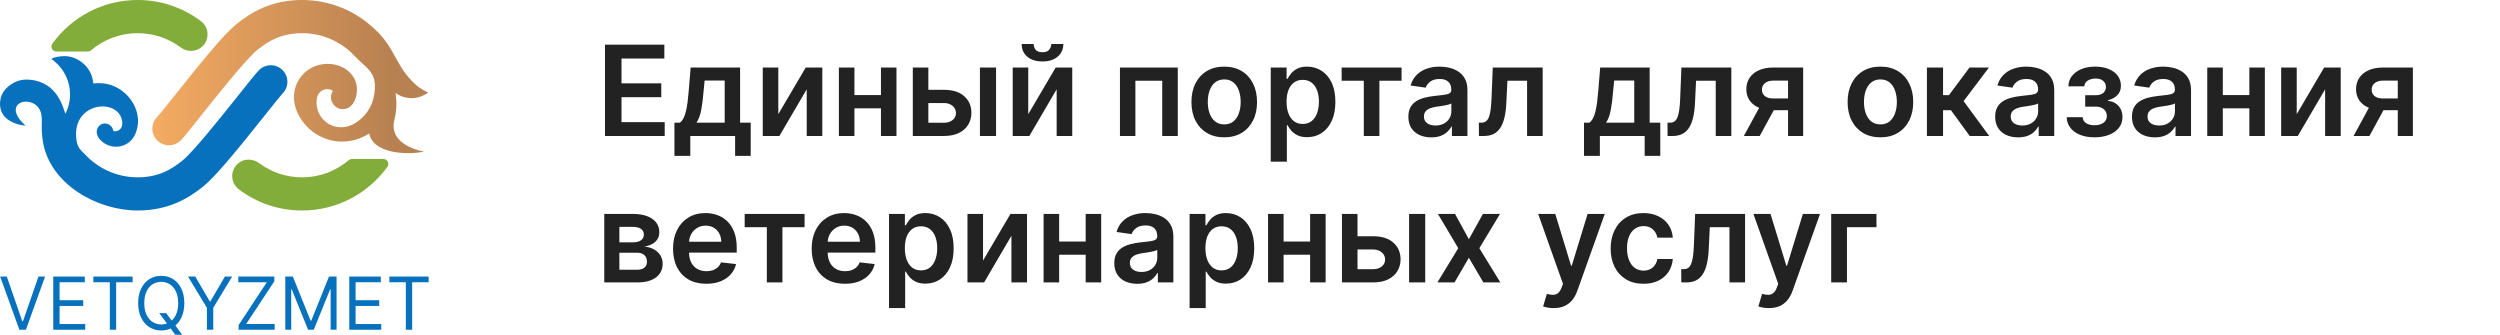 <svg width="239" height="32" viewBox="0 0 239 32" fill="none" xmlns="http://www.w3.org/2000/svg">
<path fill-rule="evenodd" clip-rule="evenodd" d="M8.393 4.926C8.507 4.926 8.616 4.884 8.703 4.81C9.905 3.789 11.46 3.172 13.157 3.172C14.648 3.172 16.065 3.639 17.257 4.524C17.887 4.992 18.772 4.988 19.34 4.446C20.07 3.75 19.979 2.603 19.209 2.023C17.453 0.7 15.361 0 13.157 0C9.805 0 6.833 1.648 5.003 4.175C4.777 4.488 5.006 4.927 5.392 4.927H8.393V4.926Z" fill="#82AD3A"/>
<path fill-rule="evenodd" clip-rule="evenodd" d="M26.984 6.676C26.35 6.071 25.346 6.094 24.741 6.727C24.424 7.059 23.825 7.809 22.792 9.106C21.183 11.126 18.49 14.507 17.437 15.354C16.407 16.184 15.174 16.952 13.158 16.952C11.151 16.952 9.343 16.088 8.083 14.714C7.716 14.335 7.328 14.115 7.274 13.021C7.106 9.588 11.577 9.397 11.691 11.735C11.72 12.316 11.293 12.624 10.837 12.532C10.734 11.799 9.84 11.539 9.399 12.128C8.756 12.987 10.215 14.407 11.697 13.934C12.441 13.697 12.817 13.16 13.018 12.603C13.778 10.499 12.024 8.131 9.784 7.962C9.636 7.951 9.515 7.945 9.358 7.947C9.266 7.948 8.979 7.983 8.925 7.971C8.885 7.741 8.87 7.561 8.789 7.312C8.421 6.184 7.338 5.384 6.194 5.366C5.857 5.361 5.167 5.442 4.906 5.639C5.051 5.718 5.342 5.975 5.481 6.113C6.089 6.723 6.464 7.441 6.622 8.256C6.698 8.649 6.724 9.229 6.653 9.623C6.61 9.859 6.573 10.039 6.5 10.272C6.468 10.378 6.432 10.482 6.388 10.584C6.346 10.68 6.279 10.803 6.252 10.881L5.963 10.055C5.587 9.154 5.06 8.438 4.214 8.002C3.561 7.666 2.677 7.514 1.978 7.665C1.093 7.856 0.28 8.562 0.077 9.323C-0.39 11.298 1.374 11.921 2.446 12.013C-0.172 9.655 3.451 8.851 3.932 10.848C3.978 11.083 3.995 11.305 4.001 11.518C4.005 11.643 3.995 11.729 3.993 11.851C3.984 12.403 4.004 12.934 4.096 13.508C4.75 17.596 9.265 20.123 13.158 20.123C16.183 20.123 18.097 18.895 19.427 17.825C20.653 16.838 22.8 14.187 25.274 11.081C26.025 10.138 26.802 9.163 27.037 8.917C27.642 8.284 27.618 7.28 26.985 6.675L26.984 6.676Z" fill="#0771BD"/>
<path fill-rule="evenodd" clip-rule="evenodd" d="M33.647 15.198C33.533 15.198 33.424 15.24 33.337 15.313C32.135 16.335 30.581 16.953 28.883 16.953C27.392 16.953 25.976 16.485 24.784 15.601C24.153 15.133 23.269 15.137 22.7 15.678C21.97 16.374 22.061 17.521 22.832 18.101C24.587 19.425 26.68 20.124 28.883 20.124C32.235 20.124 35.207 18.477 37.037 15.949C37.263 15.636 37.034 15.197 36.648 15.197H33.647L33.647 15.198Z" fill="#82AD3A"/>
<path fill-rule="evenodd" clip-rule="evenodd" d="M15.056 13.448C15.69 14.053 16.694 14.03 17.299 13.397C17.616 13.064 18.216 12.315 19.248 11.018C20.857 8.998 23.55 5.617 24.603 4.77C25.634 3.94 26.866 3.172 28.883 3.172C30.89 3.172 32.697 4.036 33.958 5.41C35.034 6.583 36.264 6.887 35.709 9.366C35.435 10.59 34.459 11.671 33.371 12.041C32.396 12.372 31.05 12.058 30.455 10.743C30.269 10.333 30.184 9.647 30.355 9.175C30.584 8.543 31.354 8.342 31.824 8.686C31.209 9.635 32.233 10.826 33.281 10.312C34.064 9.929 34.344 8.568 33.941 7.656C33.131 5.825 30.275 5.537 28.863 7.218C28.06 8.173 28.007 9.218 28.179 10.011C28.38 10.941 29.02 11.905 29.826 12.537C30.734 13.248 31.79 13.539 32.662 13.535C33.541 13.53 34.341 13.358 35.289 12.759C35.312 12.812 35.324 12.878 35.343 12.941C35.894 14.788 39.24 14.805 40.548 14.484C40.556 14.49 37.075 13.979 37.708 11.44C38.064 10.014 37.801 9.086 37.824 8.898C38.542 9.402 39.433 9.505 40.186 9.242C40.338 9.189 40.803 8.991 40.917 8.84C40.458 8.615 40.12 8.432 39.707 8.06C37.805 6.344 37.785 4.556 35.819 2.782C34.013 1.06 31.57 0 28.883 0C25.858 0 23.943 1.228 22.614 2.298C21.387 3.285 19.24 5.936 16.767 9.042C16.016 9.985 15.239 10.96 15.004 11.206C14.4 11.84 14.423 12.844 15.056 13.448H15.056Z" fill="url(#paint0_linear_228_10)"/>
<path d="M0.65 26.438L2.134 30.719H2.193L3.677 26.438H4.312L2.476 31.523H1.851L0.015 26.438H0.65Z" fill="#0771BD"/>
<path d="M5.091 31.523V26.438H8.108V26.984H5.696V28.702H7.952V29.249H5.696V30.977H8.147V31.523H5.091Z" fill="#0771BD"/>
<path d="M8.926 26.984V26.438H12.676V26.984H11.104V31.523H10.498V26.984H8.926Z" fill="#0771BD"/>
<path d="M15.219 29.934H15.883L16.44 30.679L16.586 30.878L17.416 32H16.752L16.205 31.255L16.069 31.067L15.219 29.934ZM17.621 28.98C17.621 29.517 17.526 29.98 17.336 30.371C17.145 30.762 16.884 31.063 16.552 31.275C16.22 31.487 15.841 31.593 15.414 31.593C14.988 31.593 14.609 31.487 14.277 31.275C13.945 31.063 13.683 30.762 13.493 30.371C13.303 29.98 13.207 29.517 13.207 28.98C13.207 28.444 13.303 27.981 13.493 27.59C13.683 27.199 13.945 26.898 14.277 26.686C14.609 26.474 14.988 26.368 15.414 26.368C15.841 26.368 16.22 26.474 16.552 26.686C16.884 26.898 17.145 27.199 17.336 27.59C17.526 27.981 17.621 28.444 17.621 28.98ZM17.035 28.98C17.035 28.54 16.963 28.169 16.818 27.866C16.675 27.563 16.48 27.333 16.235 27.178C15.99 27.022 15.717 26.944 15.414 26.944C15.111 26.944 14.837 27.022 14.591 27.178C14.347 27.333 14.153 27.563 14.008 27.866C13.865 28.169 13.793 28.54 13.793 28.98C13.793 29.421 13.865 29.793 14.008 30.096C14.153 30.398 14.347 30.628 14.591 30.783C14.837 30.939 15.111 31.017 15.414 31.017C15.717 31.017 15.99 30.939 16.235 30.783C16.48 30.628 16.675 30.398 16.818 30.096C16.963 29.793 17.035 29.421 17.035 28.98Z" fill="#0771BD"/>
<path d="M17.975 26.438H18.668L20.055 28.812H20.113L21.5 26.438H22.193L20.387 29.427V31.523H19.781V29.427L17.975 26.438Z" fill="#0771BD"/>
<path d="M22.811 31.523V31.076L25.506 26.984H22.781V26.438H26.229V26.885L23.533 30.977H26.258V31.523H22.811Z" fill="#0771BD"/>
<path d="M27.273 26.438H27.996L29.695 30.659H29.754L31.453 26.438H32.176V31.523H31.609V27.66H31.561L29.998 31.523H29.451L27.889 27.66H27.84V31.523H27.273V26.438Z" fill="#0771BD"/>
<path d="M33.39 31.523V26.438H36.407V26.984H33.995V28.702H36.251V29.249H33.995V30.977H36.446V31.523H33.39Z" fill="#0771BD"/>
<path d="M37.225 26.984V26.438H40.975V26.984H39.403V31.523H38.797V26.984H37.225Z" fill="#0771BD"/>
<path d="M57.836 13V4.273H63.512V5.598H59.417V7.967H63.218V9.293H59.417V11.675H63.546V13H57.836ZM64.477 14.901V11.73H64.997C65.136 11.622 65.253 11.476 65.347 11.291C65.44 11.104 65.517 10.883 65.577 10.631C65.639 10.375 65.69 10.089 65.73 9.774C65.77 9.456 65.805 9.114 65.837 8.747L66.024 6.455H70.754V11.73H71.768V14.901H70.277V13H65.994V14.901H64.477ZM66.582 11.73H69.28V7.699H67.362L67.26 8.747C67.203 9.44 67.128 10.034 67.034 10.528C66.94 11.023 66.79 11.423 66.582 11.73ZM74.407 10.912L77.028 6.455H78.613V13H77.122V8.538L74.51 13H72.92V6.455H74.407V10.912ZM84.693 9.088V10.354H81.207V9.088H84.693ZM81.685 6.455V13H80.197V6.455H81.685ZM85.703 6.455V13H84.22V6.455H85.703ZM88.308 8.585H90.238C91.073 8.585 91.72 8.788 92.177 9.195C92.635 9.601 92.865 10.133 92.868 10.793C92.865 11.222 92.76 11.602 92.552 11.935C92.348 12.267 92.049 12.528 91.657 12.719C91.268 12.906 90.795 13 90.238 13H87.264V6.455H88.751V11.734H90.238C90.573 11.734 90.849 11.649 91.065 11.479C91.281 11.305 91.389 11.084 91.389 10.814C91.389 10.53 91.281 10.298 91.065 10.119C90.849 9.94 90.573 9.851 90.238 9.851H88.308V8.585ZM93.681 13V6.455H95.224V13H93.681ZM98.302 10.912L100.923 6.455H102.508V13H101.016V8.538L98.404 13H96.815V6.455H98.302V10.912ZM100.501 4.205H101.655C101.655 4.702 101.475 5.105 101.114 5.415C100.756 5.722 100.271 5.875 99.657 5.875C99.049 5.875 98.565 5.722 98.204 5.415C97.846 5.105 97.668 4.702 97.671 4.205H98.817C98.817 4.409 98.88 4.592 99.005 4.754C99.133 4.913 99.35 4.993 99.657 4.993C99.958 4.993 100.173 4.913 100.3 4.754C100.431 4.595 100.498 4.412 100.501 4.205ZM107.068 13V6.455H112.595V13H111.108V7.72H108.543V13H107.068ZM117.037 13.128C116.398 13.128 115.844 12.987 115.375 12.706C114.906 12.425 114.543 12.031 114.284 11.526C114.028 11.02 113.901 10.429 113.901 9.753C113.901 9.077 114.028 8.484 114.284 7.976C114.543 7.467 114.906 7.072 115.375 6.791C115.844 6.51 116.398 6.369 117.037 6.369C117.676 6.369 118.23 6.51 118.699 6.791C119.168 7.072 119.53 7.467 119.785 7.976C120.044 8.484 120.173 9.077 120.173 9.753C120.173 10.429 120.044 11.02 119.785 11.526C119.53 12.031 119.168 12.425 118.699 12.706C118.23 12.987 117.676 13.128 117.037 13.128ZM117.045 11.892C117.392 11.892 117.682 11.797 117.915 11.607C118.148 11.413 118.321 11.155 118.435 10.831C118.551 10.507 118.609 10.146 118.609 9.749C118.609 9.348 118.551 8.986 118.435 8.662C118.321 8.335 118.148 8.075 117.915 7.882C117.682 7.689 117.392 7.592 117.045 7.592C116.69 7.592 116.395 7.689 116.159 7.882C115.926 8.075 115.751 8.335 115.635 8.662C115.521 8.986 115.464 9.348 115.464 9.749C115.464 10.146 115.521 10.507 115.635 10.831C115.751 11.155 115.926 11.413 116.159 11.607C116.395 11.797 116.69 11.892 117.045 11.892ZM121.483 15.454V6.455H123V7.537H123.089C123.169 7.378 123.281 7.209 123.426 7.03C123.571 6.848 123.767 6.693 124.014 6.565C124.261 6.435 124.576 6.369 124.96 6.369C125.466 6.369 125.921 6.499 126.328 6.757C126.737 7.013 127.061 7.392 127.299 7.895C127.541 8.395 127.662 9.009 127.662 9.736C127.662 10.454 127.544 11.065 127.308 11.568C127.072 12.071 126.751 12.454 126.345 12.719C125.939 12.983 125.478 13.115 124.964 13.115C124.589 13.115 124.278 13.053 124.031 12.928C123.784 12.803 123.585 12.652 123.434 12.476C123.287 12.297 123.171 12.128 123.089 11.969H123.025V15.454H121.483ZM122.995 9.727C122.995 10.151 123.055 10.521 123.174 10.839C123.296 11.158 123.471 11.406 123.698 11.585C123.929 11.761 124.207 11.849 124.534 11.849C124.875 11.849 125.16 11.758 125.39 11.577C125.62 11.392 125.794 11.141 125.91 10.822C126.029 10.501 126.089 10.136 126.089 9.727C126.089 9.321 126.031 8.96 125.914 8.645C125.798 8.33 125.625 8.082 125.394 7.903C125.164 7.724 124.877 7.635 124.534 7.635C124.204 7.635 123.924 7.722 123.694 7.895C123.464 8.068 123.289 8.311 123.17 8.624C123.054 8.936 122.995 9.304 122.995 9.727ZM128.261 7.72V6.455H133.989V7.72H131.871V13H130.379V7.72H128.261ZM136.831 13.132C136.416 13.132 136.043 13.058 135.71 12.911C135.381 12.76 135.119 12.538 134.926 12.246C134.736 11.953 134.641 11.592 134.641 11.163C134.641 10.794 134.709 10.489 134.845 10.247C134.981 10.006 135.168 9.812 135.403 9.668C135.639 9.523 135.905 9.413 136.2 9.339C136.499 9.263 136.807 9.207 137.125 9.173C137.508 9.134 137.82 9.098 138.058 9.067C138.297 9.033 138.47 8.982 138.578 8.913C138.689 8.842 138.744 8.733 138.744 8.585V8.56C138.744 8.239 138.649 7.99 138.459 7.814C138.268 7.638 137.994 7.55 137.636 7.55C137.258 7.55 136.959 7.632 136.737 7.797C136.518 7.962 136.371 8.156 136.294 8.381L134.854 8.176C134.967 7.778 135.155 7.446 135.416 7.179C135.678 6.909 135.997 6.707 136.375 6.574C136.753 6.438 137.17 6.369 137.628 6.369C137.943 6.369 138.257 6.406 138.57 6.48C138.882 6.554 139.168 6.676 139.426 6.847C139.685 7.014 139.892 7.243 140.048 7.533C140.207 7.822 140.287 8.185 140.287 8.619V13H138.804V12.101H138.753C138.659 12.283 138.527 12.453 138.356 12.612C138.189 12.768 137.977 12.895 137.722 12.992C137.469 13.085 137.172 13.132 136.831 13.132ZM137.231 11.999C137.541 11.999 137.81 11.938 138.037 11.815C138.264 11.69 138.439 11.526 138.561 11.321C138.686 11.117 138.749 10.893 138.749 10.652V9.881C138.7 9.92 138.618 9.957 138.501 9.991C138.388 10.026 138.26 10.055 138.118 10.081C137.976 10.107 137.835 10.129 137.696 10.149C137.557 10.169 137.436 10.186 137.334 10.2C137.104 10.232 136.898 10.283 136.716 10.354C136.534 10.425 136.391 10.524 136.285 10.652C136.18 10.777 136.128 10.939 136.128 11.138C136.128 11.422 136.231 11.636 136.439 11.781C136.646 11.926 136.91 11.999 137.231 11.999ZM141.386 13L141.378 11.73H141.604C141.774 11.73 141.918 11.692 142.034 11.615C142.151 11.538 142.247 11.411 142.324 11.232C142.401 11.05 142.46 10.805 142.503 10.499C142.545 10.192 142.575 9.81 142.592 9.352L142.707 6.455H147.48V13H145.989V7.72H144.109L144.007 9.83C143.981 10.375 143.92 10.848 143.824 11.249C143.73 11.646 143.597 11.974 143.423 12.233C143.253 12.492 143.038 12.685 142.78 12.812C142.521 12.938 142.216 13 141.864 13H141.386ZM151.43 14.901V11.73H151.95C152.089 11.622 152.206 11.476 152.3 11.291C152.393 11.104 152.47 10.883 152.53 10.631C152.592 10.375 152.643 10.089 152.683 9.774C152.723 9.456 152.758 9.114 152.79 8.747L152.977 6.455H157.707V11.73H158.722V14.901H157.23V13H152.947V14.901H151.43ZM153.535 11.73H156.233V7.699H154.315L154.213 8.747C154.156 9.44 154.081 10.034 153.987 10.528C153.893 11.023 153.743 11.423 153.535 11.73ZM159.421 13L159.413 11.73H159.639C159.809 11.73 159.953 11.692 160.069 11.615C160.186 11.538 160.282 11.411 160.359 11.232C160.436 11.05 160.495 10.805 160.538 10.499C160.581 10.192 160.61 9.81 160.627 9.352L160.742 6.455H165.515V13H164.024V7.72H162.144L162.042 9.83C162.017 10.375 161.956 10.848 161.859 11.249C161.765 11.646 161.632 11.974 161.458 12.233C161.288 12.492 161.073 12.685 160.815 12.812C160.556 12.938 160.251 13 159.899 13H159.421ZM170.938 13V7.707H169.54C169.185 7.707 168.912 7.79 168.722 7.955C168.532 8.119 168.438 8.324 168.441 8.568C168.438 8.812 168.527 9.014 168.709 9.173C168.891 9.332 169.151 9.412 169.489 9.412H171.424V10.537H169.489C168.966 10.537 168.515 10.454 168.134 10.29C167.753 10.125 167.461 9.892 167.256 9.591C167.051 9.29 166.949 8.938 166.949 8.534C166.949 8.114 167.053 7.749 167.26 7.439C167.47 7.126 167.769 6.885 168.155 6.714C168.544 6.541 169.006 6.455 169.54 6.455H172.382V13H170.938ZM166.711 13L168.539 9.642H170.06L168.228 13H166.711ZM179.767 13.128C179.128 13.128 178.574 12.987 178.105 12.706C177.637 12.425 177.273 12.031 177.015 11.526C176.759 11.02 176.631 10.429 176.631 9.753C176.631 9.077 176.759 8.484 177.015 7.976C177.273 7.467 177.637 7.072 178.105 6.791C178.574 6.51 179.128 6.369 179.767 6.369C180.407 6.369 180.961 6.51 181.429 6.791C181.898 7.072 182.26 7.467 182.516 7.976C182.774 8.484 182.904 9.077 182.904 9.753C182.904 10.429 182.774 11.02 182.516 11.526C182.26 12.031 181.898 12.425 181.429 12.706C180.961 12.987 180.407 13.128 179.767 13.128ZM179.776 11.892C180.122 11.892 180.412 11.797 180.645 11.607C180.878 11.413 181.051 11.155 181.165 10.831C181.282 10.507 181.34 10.146 181.34 9.749C181.34 9.348 181.282 8.986 181.165 8.662C181.051 8.335 180.878 8.075 180.645 7.882C180.412 7.689 180.122 7.592 179.776 7.592C179.421 7.592 179.125 7.689 178.89 7.882C178.657 8.075 178.482 8.335 178.365 8.662C178.252 8.986 178.195 9.348 178.195 9.749C178.195 10.146 178.252 10.507 178.365 10.831C178.482 11.155 178.657 11.413 178.89 11.607C179.125 11.797 179.421 11.892 179.776 11.892ZM184.213 13V6.455H185.756V9.097H186.318L188.287 6.455H190.145L187.72 9.668L190.17 13H188.304L186.51 10.533H185.756V13H184.213ZM192.929 13.132C192.514 13.132 192.14 13.058 191.808 12.911C191.478 12.76 191.217 12.538 191.024 12.246C190.833 11.953 190.738 11.592 190.738 11.163C190.738 10.794 190.806 10.489 190.943 10.247C191.079 10.006 191.265 9.812 191.501 9.668C191.737 9.523 192.002 9.413 192.298 9.339C192.596 9.263 192.904 9.207 193.223 9.173C193.606 9.134 193.917 9.098 194.156 9.067C194.394 9.033 194.568 8.982 194.676 8.913C194.787 8.842 194.842 8.733 194.842 8.585V8.56C194.842 8.239 194.747 7.99 194.556 7.814C194.366 7.638 194.092 7.55 193.734 7.55C193.356 7.55 193.056 7.632 192.835 7.797C192.616 7.962 192.468 8.156 192.392 8.381L190.951 8.176C191.065 7.778 191.252 7.446 191.514 7.179C191.775 6.909 192.095 6.707 192.473 6.574C192.85 6.438 193.268 6.369 193.725 6.369C194.041 6.369 194.355 6.406 194.667 6.48C194.98 6.554 195.265 6.676 195.524 6.847C195.782 7.014 195.99 7.243 196.146 7.533C196.305 7.822 196.385 8.185 196.385 8.619V13H194.902V12.101H194.85C194.757 12.283 194.625 12.453 194.454 12.612C194.287 12.768 194.075 12.895 193.819 12.992C193.566 13.085 193.269 13.132 192.929 13.132ZM193.329 11.999C193.639 11.999 193.907 11.938 194.135 11.815C194.362 11.69 194.537 11.526 194.659 11.321C194.784 11.117 194.846 10.893 194.846 10.652V9.881C194.798 9.92 194.716 9.957 194.599 9.991C194.485 10.026 194.358 10.055 194.216 10.081C194.073 10.107 193.933 10.129 193.794 10.149C193.654 10.169 193.534 10.186 193.431 10.2C193.201 10.232 192.995 10.283 192.814 10.354C192.632 10.425 192.488 10.524 192.383 10.652C192.278 10.777 192.225 10.939 192.225 11.138C192.225 11.422 192.329 11.636 192.537 11.781C192.744 11.926 193.008 11.999 193.329 11.999ZM197.573 11.206H199.103C199.117 11.45 199.227 11.639 199.431 11.773C199.636 11.906 199.902 11.973 200.228 11.973C200.561 11.973 200.841 11.901 201.068 11.756C201.298 11.608 201.413 11.385 201.413 11.087C201.413 10.911 201.369 10.756 201.281 10.622C201.193 10.486 201.069 10.381 200.91 10.307C200.751 10.233 200.564 10.196 200.348 10.196H199.346V9.101H200.348C200.669 9.101 200.912 9.027 201.076 8.879C201.244 8.732 201.328 8.545 201.328 8.321C201.328 8.08 201.24 7.884 201.064 7.733C200.89 7.582 200.65 7.507 200.343 7.507C200.037 7.507 199.781 7.577 199.576 7.716C199.375 7.855 199.269 8.034 199.261 8.253H197.74C197.745 7.872 197.859 7.541 198.081 7.26C198.305 6.979 198.606 6.76 198.984 6.604C199.365 6.447 199.794 6.369 200.271 6.369C200.782 6.369 201.224 6.446 201.596 6.599C201.968 6.753 202.255 6.967 202.457 7.243C202.659 7.516 202.76 7.837 202.76 8.206C202.76 8.561 202.649 8.855 202.427 9.088C202.206 9.318 201.907 9.483 201.532 9.582V9.651C201.791 9.665 202.024 9.739 202.231 9.872C202.439 10.003 202.603 10.18 202.725 10.405C202.848 10.629 202.909 10.889 202.909 11.185C202.909 11.585 202.794 11.932 202.564 12.224C202.333 12.514 202.017 12.737 201.613 12.893C201.213 13.05 200.754 13.128 200.237 13.128C199.734 13.128 199.284 13.053 198.886 12.902C198.491 12.749 198.177 12.528 197.944 12.242C197.711 11.954 197.588 11.609 197.573 11.206ZM206.007 13.132C205.592 13.132 205.218 13.058 204.886 12.911C204.556 12.76 204.295 12.538 204.102 12.246C203.912 11.953 203.816 11.592 203.816 11.163C203.816 10.794 203.885 10.489 204.021 10.247C204.157 10.006 204.343 9.812 204.579 9.668C204.815 9.523 205.081 9.413 205.376 9.339C205.674 9.263 205.983 9.207 206.301 9.173C206.684 9.134 206.995 9.098 207.234 9.067C207.473 9.033 207.646 8.982 207.754 8.913C207.865 8.842 207.92 8.733 207.92 8.585V8.56C207.92 8.239 207.825 7.99 207.635 7.814C207.444 7.638 207.17 7.55 206.812 7.55C206.434 7.55 206.135 7.632 205.913 7.797C205.694 7.962 205.546 8.156 205.47 8.381L204.029 8.176C204.143 7.778 204.331 7.446 204.592 7.179C204.853 6.909 205.173 6.707 205.551 6.574C205.929 6.438 206.346 6.369 206.804 6.369C207.119 6.369 207.433 6.406 207.745 6.48C208.058 6.554 208.343 6.676 208.602 6.847C208.86 7.014 209.068 7.243 209.224 7.533C209.383 7.822 209.463 8.185 209.463 8.619V13H207.98V12.101H207.929C207.835 12.283 207.703 12.453 207.532 12.612C207.365 12.768 207.153 12.895 206.897 12.992C206.644 13.085 206.348 13.132 206.007 13.132ZM206.407 11.999C206.717 11.999 206.985 11.938 207.213 11.815C207.44 11.69 207.615 11.526 207.737 11.321C207.862 11.117 207.924 10.893 207.924 10.652V9.881C207.876 9.92 207.794 9.957 207.677 9.991C207.564 10.026 207.436 10.055 207.294 10.081C207.152 10.107 207.011 10.129 206.872 10.149C206.733 10.169 206.612 10.186 206.51 10.2C206.279 10.232 206.073 10.283 205.892 10.354C205.71 10.425 205.566 10.524 205.461 10.652C205.356 10.777 205.304 10.939 205.304 11.138C205.304 11.422 205.407 11.636 205.615 11.781C205.822 11.926 206.086 11.999 206.407 11.999ZM215.51 9.088V10.354H212.024V9.088H215.51ZM212.501 6.455V13H211.014V6.455H212.501ZM216.519 6.455V13H215.037V6.455H216.519ZM219.567 10.912L222.188 6.455H223.773V13H222.282V8.538L219.67 13H218.08V6.455H219.567V10.912ZM229.227 13V7.707H227.829C227.474 7.707 227.201 7.79 227.011 7.955C226.821 8.119 226.727 8.324 226.73 8.568C226.727 8.812 226.816 9.014 226.998 9.173C227.18 9.332 227.44 9.412 227.778 9.412H229.713V10.537H227.778C227.255 10.537 226.804 10.454 226.423 10.29C226.042 10.125 225.75 9.892 225.545 9.591C225.341 9.29 225.238 8.938 225.238 8.534C225.238 8.114 225.342 7.749 225.549 7.439C225.76 7.126 226.058 6.885 226.444 6.714C226.833 6.541 227.295 6.455 227.829 6.455H230.671V13H229.227ZM225 13L226.828 9.642H228.349L226.517 13H225ZM57.768 27V20.454H60.516C61.292 20.454 61.904 20.609 62.353 20.919C62.805 21.229 63.031 21.66 63.031 22.215C63.031 22.581 62.903 22.881 62.647 23.114C62.394 23.344 62.049 23.499 61.611 23.578C61.955 23.607 62.256 23.693 62.515 23.838C62.776 23.983 62.981 24.173 63.129 24.409C63.276 24.645 63.35 24.916 63.35 25.223C63.35 25.584 63.255 25.898 63.065 26.165C62.877 26.429 62.603 26.635 62.242 26.783C61.884 26.928 61.45 27 60.938 27H57.768ZM59.212 25.785H60.938C61.222 25.785 61.445 25.719 61.607 25.585C61.769 25.449 61.85 25.264 61.85 25.031C61.85 24.761 61.769 24.55 61.607 24.396C61.445 24.24 61.222 24.162 60.938 24.162H59.212V25.785ZM59.212 23.165H60.546C60.756 23.165 60.937 23.135 61.087 23.075C61.238 23.013 61.353 22.926 61.432 22.815C61.512 22.702 61.552 22.567 61.552 22.41C61.552 22.186 61.459 22.01 61.275 21.882C61.093 21.754 60.84 21.69 60.516 21.69H59.212V23.165ZM67.521 27.128C66.865 27.128 66.298 26.991 65.821 26.719C65.346 26.443 64.981 26.054 64.725 25.551C64.47 25.046 64.342 24.45 64.342 23.766C64.342 23.092 64.47 22.501 64.725 21.993C64.984 21.482 65.345 21.084 65.808 20.8C66.271 20.513 66.815 20.369 67.44 20.369C67.843 20.369 68.224 20.435 68.582 20.565C68.943 20.693 69.261 20.892 69.537 21.162C69.815 21.432 70.034 21.776 70.193 22.193C70.352 22.608 70.431 23.102 70.431 23.676V24.149H65.066V23.109H68.953C68.95 22.814 68.886 22.551 68.761 22.321C68.636 22.088 68.461 21.905 68.237 21.771C68.015 21.638 67.757 21.571 67.461 21.571C67.146 21.571 66.869 21.648 66.63 21.801C66.392 21.952 66.206 22.151 66.072 22.398C65.941 22.642 65.875 22.91 65.872 23.203V24.111C65.872 24.491 65.941 24.818 66.081 25.091C66.22 25.361 66.414 25.568 66.664 25.713C66.914 25.855 67.207 25.926 67.542 25.926C67.767 25.926 67.97 25.895 68.152 25.832C68.333 25.767 68.491 25.672 68.625 25.547C68.758 25.422 68.859 25.267 68.927 25.082L70.368 25.244C70.277 25.625 70.103 25.957 69.848 26.241C69.595 26.523 69.271 26.741 68.876 26.898C68.481 27.051 68.029 27.128 67.521 27.128ZM71.191 21.72V20.454H76.918V21.72H74.8V27H73.309V21.72H71.191ZM80.775 27.128C80.119 27.128 79.552 26.991 79.075 26.719C78.6 26.443 78.235 26.054 77.979 25.551C77.724 25.046 77.596 24.45 77.596 23.766C77.596 23.092 77.724 22.501 77.979 21.993C78.238 21.482 78.599 21.084 79.062 20.8C79.525 20.513 80.069 20.369 80.694 20.369C81.097 20.369 81.478 20.435 81.836 20.565C82.197 20.693 82.515 20.892 82.79 21.162C83.069 21.432 83.288 21.776 83.447 22.193C83.606 22.608 83.685 23.102 83.685 23.676V24.149H78.32V23.109H82.207C82.204 22.814 82.14 22.551 82.015 22.321C81.89 22.088 81.715 21.905 81.491 21.771C81.269 21.638 81.011 21.571 80.715 21.571C80.4 21.571 80.123 21.648 79.884 21.801C79.646 21.952 79.46 22.151 79.326 22.398C79.195 22.642 79.129 22.91 79.126 23.203V24.111C79.126 24.491 79.195 24.818 79.335 25.091C79.474 25.361 79.668 25.568 79.918 25.713C80.168 25.855 80.461 25.926 80.796 25.926C81.021 25.926 81.224 25.895 81.406 25.832C81.587 25.767 81.745 25.672 81.879 25.547C82.012 25.422 82.113 25.267 82.181 25.082L83.621 25.244C83.531 25.625 83.357 25.957 83.102 26.241C82.849 26.523 82.525 26.741 82.13 26.898C81.735 27.051 81.283 27.128 80.775 27.128ZM84.99 29.454V20.454H86.507V21.537H86.597C86.676 21.378 86.789 21.209 86.933 21.03C87.078 20.848 87.275 20.693 87.522 20.565C87.769 20.435 88.084 20.369 88.468 20.369C88.973 20.369 89.429 20.499 89.835 20.757C90.245 21.013 90.569 21.392 90.807 21.895C91.049 22.395 91.169 23.009 91.169 23.736C91.169 24.454 91.051 25.065 90.816 25.568C90.58 26.071 90.259 26.454 89.853 26.719C89.446 26.983 88.986 27.115 88.472 27.115C88.097 27.115 87.786 27.053 87.539 26.928C87.291 26.803 87.093 26.652 86.942 26.476C86.794 26.297 86.679 26.128 86.597 25.969H86.533V29.454H84.99ZM86.503 23.727C86.503 24.151 86.563 24.521 86.682 24.84C86.804 25.158 86.979 25.406 87.206 25.585C87.436 25.761 87.715 25.849 88.041 25.849C88.382 25.849 88.668 25.759 88.898 25.577C89.128 25.392 89.301 25.141 89.418 24.822C89.537 24.501 89.597 24.136 89.597 23.727C89.597 23.321 89.539 22.96 89.422 22.645C89.306 22.329 89.132 22.082 88.902 21.903C88.672 21.724 88.385 21.635 88.041 21.635C87.712 21.635 87.432 21.722 87.202 21.895C86.972 22.068 86.797 22.311 86.678 22.624C86.561 22.936 86.503 23.304 86.503 23.727ZM93.978 24.912L96.598 20.454H98.183V27H96.692V22.538L94.08 27H92.49V20.454H93.978V24.912ZM104.263 23.088V24.354H100.778V23.088H104.263ZM101.255 20.454V27H99.768V20.454H101.255ZM105.273 20.454V27H103.79V20.454H105.273ZM108.718 27.132C108.303 27.132 107.929 27.058 107.597 26.91C107.267 26.76 107.006 26.538 106.813 26.246C106.622 25.953 106.527 25.592 106.527 25.163C106.527 24.794 106.595 24.489 106.732 24.247C106.868 24.006 107.054 23.812 107.29 23.668C107.526 23.523 107.792 23.413 108.087 23.34C108.385 23.263 108.693 23.207 109.012 23.173C109.395 23.134 109.706 23.098 109.945 23.067C110.184 23.033 110.357 22.982 110.465 22.913C110.576 22.842 110.631 22.733 110.631 22.585V22.56C110.631 22.239 110.536 21.99 110.345 21.814C110.155 21.638 109.881 21.55 109.523 21.55C109.145 21.55 108.845 21.632 108.624 21.797C108.405 21.962 108.257 22.156 108.181 22.381L106.74 22.176C106.854 21.778 107.042 21.446 107.303 21.179C107.564 20.909 107.884 20.707 108.262 20.574C108.64 20.438 109.057 20.369 109.515 20.369C109.83 20.369 110.144 20.406 110.456 20.48C110.769 20.554 111.054 20.676 111.313 20.847C111.571 21.014 111.779 21.243 111.935 21.533C112.094 21.822 112.174 22.185 112.174 22.619V27H110.691V26.101H110.64C110.546 26.283 110.414 26.453 110.243 26.612C110.076 26.768 109.864 26.895 109.608 26.991C109.355 27.085 109.059 27.132 108.718 27.132ZM109.118 25.999C109.428 25.999 109.696 25.938 109.924 25.815C110.151 25.69 110.326 25.526 110.448 25.321C110.573 25.116 110.635 24.893 110.635 24.652V23.881C110.587 23.921 110.505 23.957 110.388 23.991C110.274 24.026 110.147 24.055 110.005 24.081C109.863 24.107 109.722 24.129 109.583 24.149C109.443 24.169 109.323 24.186 109.22 24.2C108.99 24.232 108.784 24.283 108.603 24.354C108.421 24.425 108.277 24.524 108.172 24.652C108.067 24.777 108.015 24.939 108.015 25.138C108.015 25.422 108.118 25.636 108.326 25.781C108.533 25.926 108.797 25.999 109.118 25.999ZM113.725 29.454V20.454H115.242V21.537H115.331C115.411 21.378 115.523 21.209 115.668 21.03C115.813 20.848 116.009 20.693 116.256 20.565C116.503 20.435 116.818 20.369 117.202 20.369C117.708 20.369 118.164 20.499 118.57 20.757C118.979 21.013 119.303 21.392 119.542 21.895C119.783 22.395 119.904 23.009 119.904 23.736C119.904 24.454 119.786 25.065 119.55 25.568C119.314 26.071 118.993 26.454 118.587 26.719C118.181 26.983 117.72 27.115 117.206 27.115C116.831 27.115 116.52 27.053 116.273 26.928C116.026 26.803 115.827 26.652 115.676 26.476C115.529 26.297 115.414 26.128 115.331 25.969H115.267V29.454H113.725ZM115.238 23.727C115.238 24.151 115.297 24.521 115.417 24.84C115.539 25.158 115.713 25.406 115.941 25.585C116.171 25.761 116.449 25.849 116.776 25.849C117.117 25.849 117.402 25.759 117.632 25.577C117.863 25.392 118.036 25.141 118.152 24.822C118.272 24.501 118.331 24.136 118.331 23.727C118.331 23.321 118.273 22.96 118.157 22.645C118.04 22.329 117.867 22.082 117.637 21.903C117.407 21.724 117.12 21.635 116.776 21.635C116.446 21.635 116.167 21.722 115.936 21.895C115.706 22.068 115.532 22.311 115.412 22.624C115.296 22.936 115.238 23.304 115.238 23.727ZM125.72 23.088V24.354H122.235V23.088H125.72ZM122.712 20.454V27H121.225V20.454H122.712ZM126.73 20.454V27H125.247V20.454H126.73ZM129.335 22.585H131.266C132.101 22.585 132.747 22.788 133.205 23.195C133.662 23.601 133.892 24.134 133.895 24.793C133.892 25.222 133.787 25.602 133.58 25.935C133.375 26.267 133.077 26.528 132.685 26.719C132.295 26.906 131.822 27 131.266 27H128.291V20.454H129.778V25.734H131.266C131.601 25.734 131.876 25.649 132.092 25.479C132.308 25.305 132.416 25.084 132.416 24.814C132.416 24.53 132.308 24.298 132.092 24.119C131.876 23.94 131.601 23.851 131.266 23.851H129.335V22.585ZM134.709 27V20.454H136.251V27H134.709ZM139.103 20.454L140.424 22.871L141.767 20.454H143.399L141.426 23.727L143.433 27H141.809L140.424 24.643L139.052 27H137.416L139.41 23.727L137.467 20.454H139.103ZM148.527 29.454C148.317 29.454 148.122 29.438 147.943 29.403C147.767 29.372 147.627 29.335 147.522 29.293L147.88 28.091C148.104 28.156 148.304 28.188 148.48 28.185C148.657 28.182 148.811 28.126 148.945 28.018C149.081 27.913 149.196 27.737 149.29 27.49L149.422 27.136L147.049 20.454H148.685L150.193 25.398H150.262L151.774 20.454H153.415L150.794 27.793C150.672 28.139 150.51 28.436 150.309 28.683C150.107 28.933 149.86 29.124 149.567 29.254C149.277 29.388 148.931 29.454 148.527 29.454ZM157.115 27.128C156.462 27.128 155.901 26.984 155.432 26.697C154.966 26.41 154.606 26.014 154.354 25.509C154.104 25 153.979 24.415 153.979 23.753C153.979 23.088 154.106 22.501 154.362 21.993C154.618 21.482 154.979 21.084 155.445 20.8C155.913 20.513 156.467 20.369 157.106 20.369C157.638 20.369 158.108 20.467 158.517 20.663C158.929 20.857 159.257 21.131 159.501 21.486C159.746 21.838 159.885 22.25 159.919 22.722H158.445C158.385 22.406 158.243 22.143 158.018 21.933C157.797 21.72 157.5 21.614 157.128 21.614C156.812 21.614 156.535 21.699 156.297 21.869C156.058 22.037 155.872 22.278 155.739 22.594C155.608 22.909 155.543 23.287 155.543 23.727C155.543 24.173 155.608 24.557 155.739 24.878C155.869 25.196 156.053 25.442 156.288 25.615C156.527 25.785 156.807 25.871 157.128 25.871C157.355 25.871 157.558 25.828 157.737 25.743C157.919 25.655 158.071 25.528 158.193 25.364C158.315 25.199 158.399 24.999 158.445 24.763H159.919C159.882 25.226 159.746 25.636 159.51 25.994C159.274 26.349 158.953 26.628 158.547 26.829C158.141 27.028 157.663 27.128 157.115 27.128ZM160.734 27L160.725 25.73H160.951C161.122 25.73 161.265 25.692 161.382 25.615C161.498 25.538 161.595 25.41 161.671 25.232C161.748 25.05 161.808 24.805 161.85 24.499C161.893 24.192 161.923 23.81 161.94 23.352L162.055 20.454H166.828V27H165.336V21.72H163.457L163.355 23.829C163.329 24.375 163.268 24.848 163.171 25.249C163.078 25.646 162.944 25.974 162.771 26.233C162.6 26.491 162.386 26.685 162.127 26.812C161.869 26.938 161.564 27 161.211 27H160.734ZM169.105 29.454C168.895 29.454 168.701 29.438 168.522 29.403C168.345 29.372 168.205 29.335 168.1 29.293L168.458 28.091C168.682 28.156 168.882 28.188 169.059 28.185C169.235 28.182 169.39 28.126 169.523 28.018C169.659 27.913 169.774 27.737 169.868 27.49L170 27.136L167.627 20.454H169.263L170.772 25.398H170.84L172.353 20.454H173.993L171.372 27.793C171.25 28.139 171.088 28.436 170.887 28.683C170.685 28.933 170.438 29.124 170.145 29.254C169.855 29.388 169.509 29.454 169.105 29.454ZM179.39 20.454V21.72H176.569V27H175.061V20.454H179.39Z" fill="#222222"/>
<defs>
<linearGradient id="paint0_linear_228_10" x1="14.73" y1="7.108" x2="37.43" y2="7.108" gradientUnits="userSpaceOnUse">
<stop stop-color="#F4AB62"/>
<stop offset="1" stop-color="#B88151"/>
</linearGradient>
</defs>
</svg>
